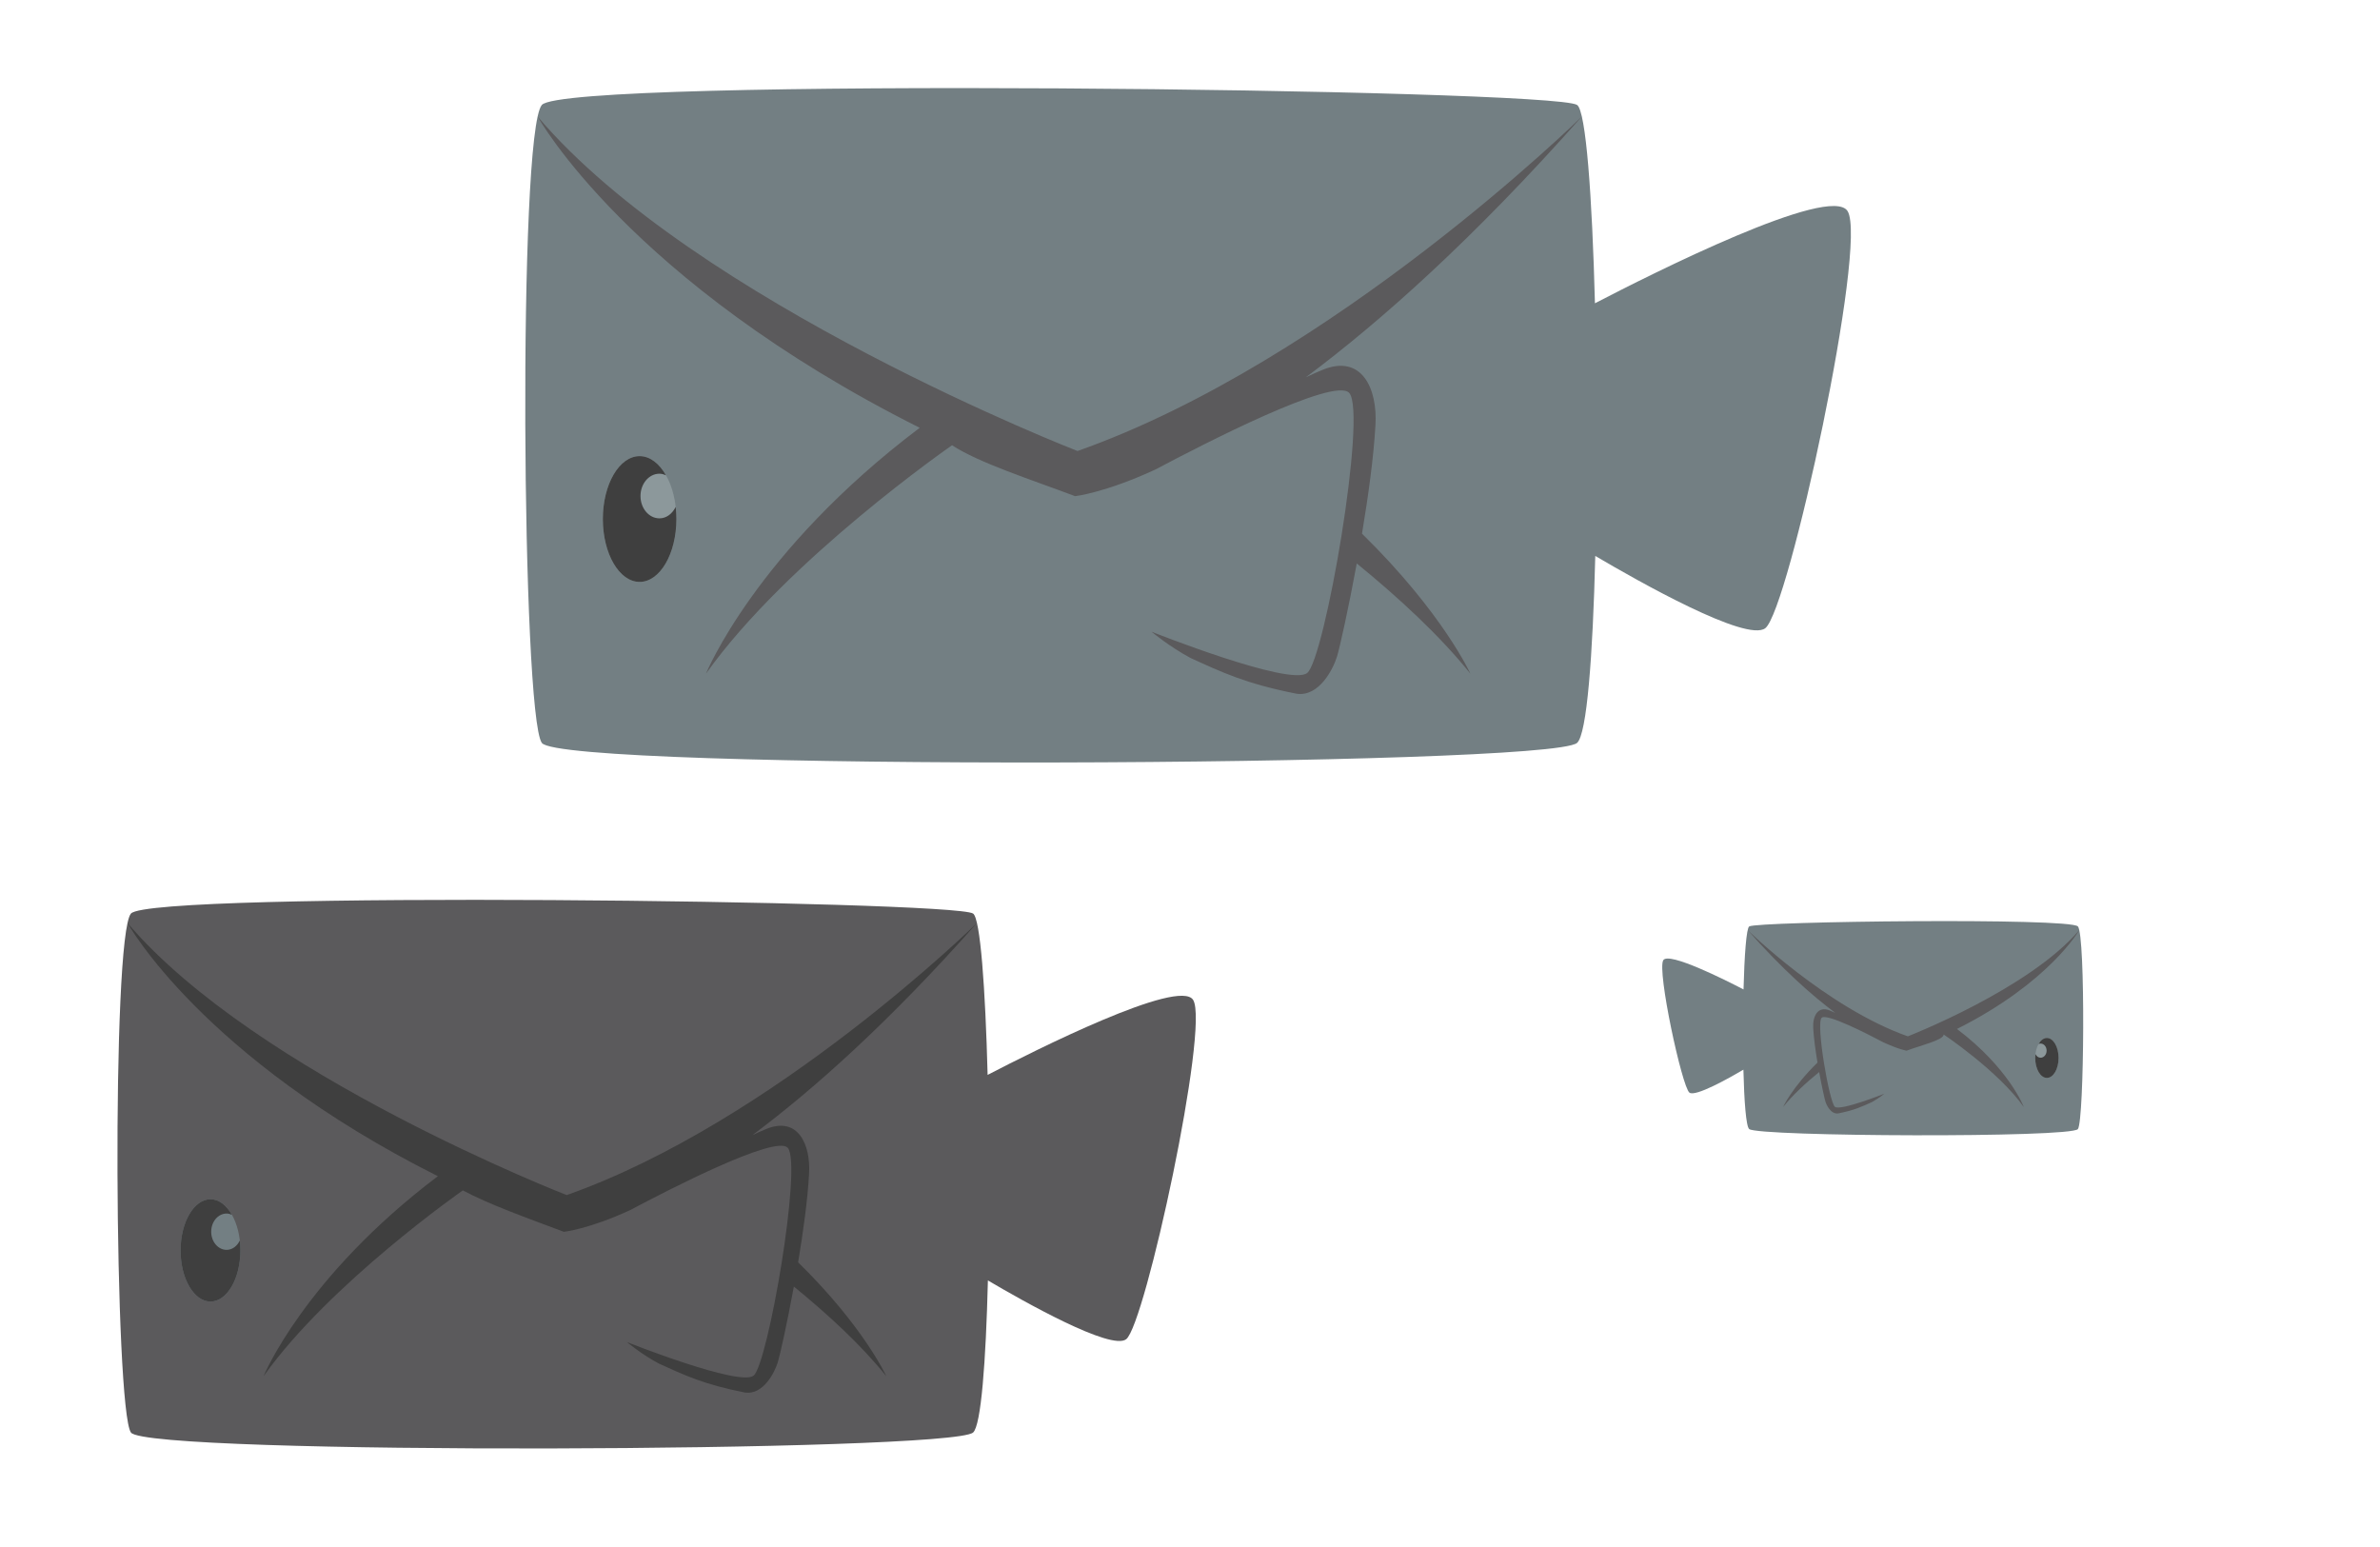 <?xml version="1.0" encoding="utf-8"?>
<!-- Generator: Adobe Illustrator 17.0.0, SVG Export Plug-In . SVG Version: 6.00 Build 0)  -->
<!DOCTYPE svg PUBLIC "-//W3C//DTD SVG 1.1//EN" "http://www.w3.org/Graphics/SVG/1.1/DTD/svg11.dtd">
<svg version="1.1" id="Layer_1" xmlns="http://www.w3.org/2000/svg" xmlns:xlink="http://www.w3.org/1999/xlink" x="0px" y="0px"
	 width="180px" height="117px" viewBox="0 0 180 117" enable-background="new 0 0 180 117" xml:space="preserve">
<g>
	<path fill="#737F83" d="M40.98,7.936c1.821-2.124,76.473-1.214,78.294,0c0.674,0.449,1.14,6.928,1.352,15.001
		c4.35-2.26,17.822-9.036,19.108-6.969c1.536,2.469-4.456,30.171-6.224,31.542c-1.406,1.09-9.569-3.525-12.859-5.464
		c-0.187,7.534-0.633,13.503-1.378,14.141c-2.124,1.821-76.777,2.124-78.294,0C39.463,54.063,39.159,10.061,40.98,7.936z"/>
	<ellipse fill="#8C989B" cx="48.375" cy="39.255" rx="2.781" ry="4.756"/>
	<path fill="#3F3F3F" d="M48.375,34.498c0.782,0,1.486,0.556,1.991,1.445c-0.155-0.067-0.317-0.117-0.491-0.117
		c-0.792,0-1.434,0.756-1.434,1.689c0,0.932,0.642,1.688,1.434,1.688c0.533,0,0.98-0.358,1.227-0.867
		c0.034,0.297,0.054,0.603,0.054,0.918c0,2.627-1.245,4.756-2.781,4.756c-1.536,0-2.781-2.129-2.781-4.756
		S46.839,34.498,48.375,34.498z"/>
	<path fill="#5B5A5C" d="M40.661,8.816C52.632,22.897,81.493,34.11,81.493,34.11c19.346-6.828,38.141-25.294,38.141-25.294
		c-8.155,9.202-15.164,15.459-20.871,19.718c0.477-0.225,0.911-0.419,1.279-0.569c2.947-1.202,4.154,1.422,3.983,4.2
		c-0.133,2.39-0.543,5.369-1.017,8.196c6.117,5.993,8.198,10.591,8.198,10.591c-2.316-2.891-5.449-5.773-8.594-8.337
		c-0.639,3.483-1.289,6.368-1.49,7.028c-0.28,0.919-1.336,3.067-3.054,2.826c-3.848-0.759-5.625-1.613-8.004-2.693
		c-1.615-0.858-2.975-2-2.975-2s10.442,4.153,11.771,3.126c1.33-1.027,4.549-19.671,3.181-21.186
		c-1.116-1.236-11.037,3.87-14.658,5.795c-3.845,1.774-6.073,2.014-6.073,2.014C78.028,36.288,74,34.994,72,33.671
		c0,0.003,0,0.005,0,0.007c0,0-12.458,8.626-18.608,17.274c0,0,3.751-9.228,16.166-18.598C47.57,21.322,40.661,8.816,40.661,8.816z"
		/>
</g>
<g>
	<path fill="#5B5A5C" d="M9.904,69.092c1.481-1.728,62.209-0.987,63.69,0c0.548,0.365,0.927,5.636,1.1,12.203
		c3.539-1.838,14.498-7.351,15.544-5.669c1.25,2.008-3.625,24.543-5.063,25.659c-1.143,0.887-7.784-2.868-10.46-4.445
		c-0.152,6.129-0.515,10.984-1.121,11.503c-1.728,1.481-62.456,1.728-63.69,0C8.67,106.615,8.423,70.82,9.904,69.092z"/>
	<ellipse fill="#737F83" cx="15.919" cy="94.569" rx="2.262" ry="3.869"/>
	<path fill="#3F3F3F" d="M15.919,90.7c0.636,0,1.209,0.452,1.62,1.175c-0.126-0.055-0.258-0.095-0.4-0.095
		c-0.644,0-1.166,0.615-1.166,1.374c0,0.759,0.522,1.373,1.166,1.373c0.434,0,0.797-0.291,0.998-0.705
		c0.028,0.242,0.044,0.491,0.044,0.746c0,2.137-1.013,3.869-2.262,3.869s-2.262-1.732-2.262-3.869
		C13.658,92.432,14.67,90.7,15.919,90.7z"/>
	<path fill="#3F3F3F" d="M9.645,69.808C19.383,81.262,42.86,90.384,42.86,90.384c15.737-5.554,31.027-20.576,31.027-20.576
		c-6.634,7.486-12.336,12.575-16.978,16.04c0.388-0.183,0.741-0.341,1.04-0.463c2.397-0.977,3.379,1.157,3.24,3.417
		c-0.108,1.944-0.442,4.367-0.827,6.667c4.976,4.875,6.669,8.616,6.669,8.616c-1.884-2.352-4.432-4.696-6.991-6.782
		c-0.52,2.833-1.049,5.18-1.212,5.717c-0.228,0.748-1.087,2.495-2.484,2.299c-3.13-0.617-4.576-1.312-6.511-2.191
		c-1.314-0.698-2.42-1.627-2.42-1.627s8.494,3.378,9.576,2.543c1.082-0.835,3.701-16.002,2.588-17.235
		c-0.908-1.005-8.979,3.148-11.924,4.714c-3.127,1.443-5.009,1.639-5.009,1.639C39.973,92.156,37,91.103,35,90.027
		c0,0.002,0,0.004,0,0.006c0,0-10.066,7.017-15.068,14.052c0,0,3.086-7.506,13.185-15.129C15.23,79.981,9.645,69.808,9.645,69.808z"
		/>
</g>
<g>
	<path fill="#737F83" d="M157.155,70.067c-0.578-0.675-24.285-0.385-24.863,0c-0.214,0.143-0.362,2.2-0.429,4.764
		c-1.381-0.718-5.66-2.87-6.068-2.213c-0.488,0.784,1.415,9.581,1.976,10.017c0.446,0.346,3.039-1.119,4.083-1.735
		c0.059,2.393,0.201,4.288,0.437,4.491c0.675,0.578,24.381,0.675,24.863,0C157.637,84.715,157.733,70.741,157.155,70.067z"/>
	<ellipse fill="#8C989B" cx="154.807" cy="80.012" rx="0.883" ry="1.51"/>
	<path fill="#3F3F3F" d="M154.807,78.502c-0.248,0-0.472,0.177-0.632,0.459c0.049-0.021,0.101-0.037,0.156-0.037
		c0.251,0,0.455,0.24,0.455,0.536c0,0.296-0.204,0.536-0.455,0.536c-0.169,0-0.311-0.114-0.39-0.275
		c-0.011,0.094-0.017,0.192-0.017,0.291c0,0.834,0.395,1.51,0.883,1.51s0.883-0.676,0.883-1.51S155.294,78.502,154.807,78.502z"/>
	<path fill="#5B5A5C" d="M157.256,70.346c-3.802,4.471-12.966,8.032-12.966,8.032c-6.143-2.168-12.112-8.032-12.112-8.032
		c2.59,2.922,4.816,4.909,6.628,6.261c-0.152-0.071-0.289-0.133-0.406-0.181c-0.936-0.382-1.319,0.452-1.265,1.334
		c0.042,0.759,0.172,1.705,0.323,2.603c-1.943,1.903-2.603,3.363-2.603,3.363c0.736-0.918,1.73-1.833,2.729-2.647
		c0.203,1.106,0.409,2.022,0.473,2.232c0.089,0.292,0.424,0.974,0.97,0.897c1.222-0.241,1.786-0.512,2.542-0.855
		c0.513-0.273,0.945-0.635,0.945-0.635s-3.316,1.319-3.738,0.993c-0.422-0.326-1.445-6.247-1.01-6.728
		c0.354-0.392,3.505,1.229,4.655,1.84c1.221,0.563,1.776,0.64,1.776,0.64c1.043-0.393,2.805-0.804,2.805-1.224
		c0,0.001,0,0.001,0,0.002c0,0,4.108,2.739,6.061,5.486c0,0-1.115-2.93-5.057-5.906C154.986,74.318,157.256,70.346,157.256,70.346z"
		/>
</g>
</svg>
